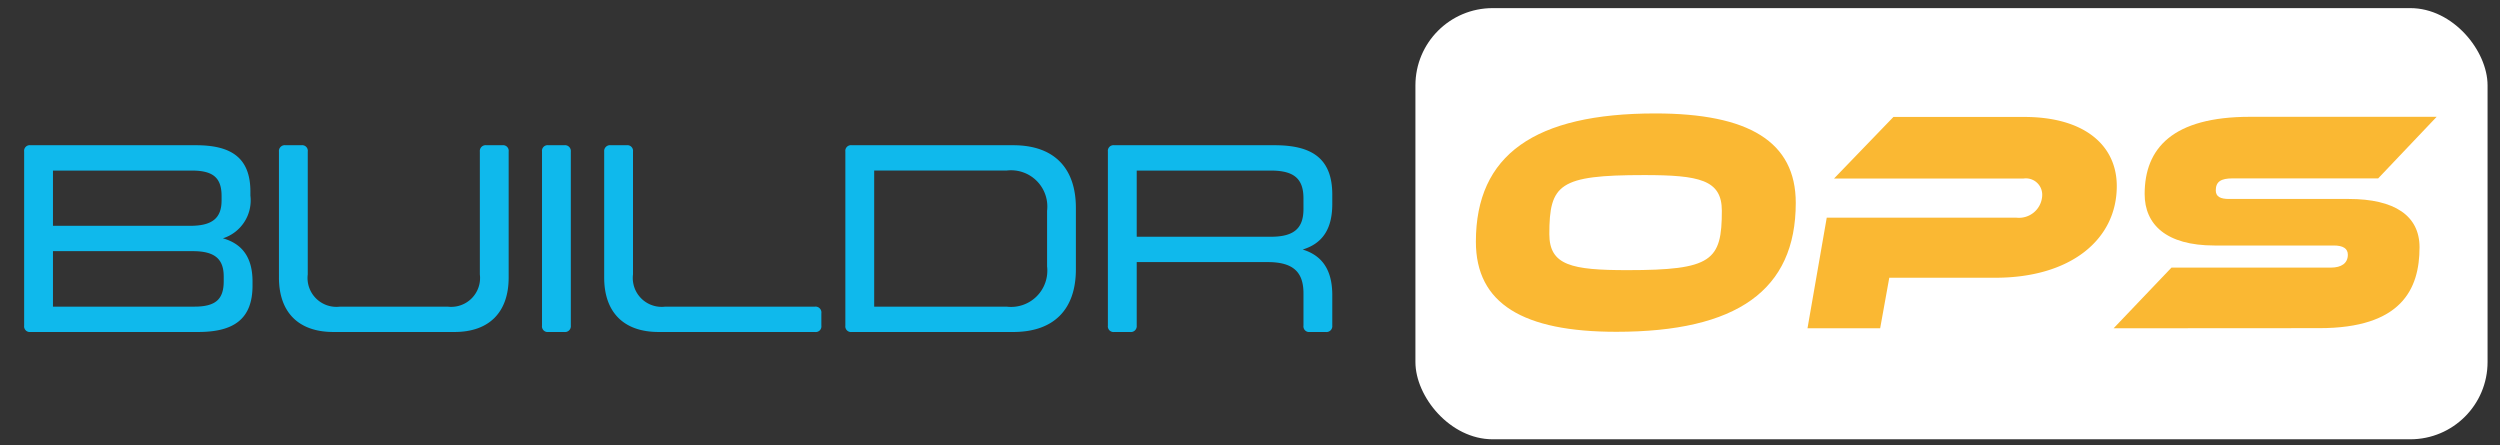 <svg id="Layer_1" data-name="Layer 1" xmlns="http://www.w3.org/2000/svg" xmlns:xlink="http://www.w3.org/1999/xlink" width="196.454" height="35" viewBox="0 0 196.454 35"><rect x="0" y="0" width="196.454" height="35" fill="#333333" stroke="none"/><defs><style>.cls-1{fill:none;}.cls-2{fill:#fff;}.cls-3{opacity:0.94;}.cls-4{clip-path:url(#clip-path);}.cls-5{fill:#0fb9ec;}.cls-6{fill:#fab833;}</style><clipPath id="clip-path"><rect class="cls-1" x="116.865" y="7.601" width="77.332" height="23.57"/></clipPath></defs><g id="Layer_1-2" data-name="Layer 1-2"><g id="OPS"><g id="B1"><rect class="cls-2" x="111.226" y="0.638" width="84.251" height="33.882" rx="6.069"/><g class="cls-3"><rect class="cls-2" x="116.86" y="7.601" width="77.332" height="23.57"/><g class="cls-4"><rect class="cls-2" x="116.86" y="7.601" width="77.332" height="23.57"/></g></g></g></g><path class="cls-5" d="M15.4,11.412c2.747,0,4.277.964,4.277,3.648v.314a3.125,3.125,0,0,1-2.16,3.354c1.489.42,2.327,1.468,2.327,3.397v.315c0,2.683-1.53,3.648-4.277,3.648H2.401a.445.445,0,0,1-.503-.503V11.915a.444.444,0,0,1,.503-.503ZM4.162,17.744H14.959c1.698,0,2.453-.587,2.453-1.992v-.356c0-1.426-.671-1.992-2.327-1.992H4.162Zm0,1.992v4.36H15.274c1.656,0,2.306-.565,2.306-1.991v-.378c0-1.404-.734-1.991-2.432-1.991Z"/><path class="cls-5" d="M35.715,26.088H26.197c-2.746,0-4.277-1.552-4.277-4.277V11.915a.46.46,0,0,1,.524-.503h1.237a.444.444,0,0,1,.503.503V21.56a2.271,2.271,0,0,0,2.537,2.536h8.449A2.27,2.27,0,0,0,37.707,21.56V11.915a.46.46,0,0,1,.524-.503h1.237a.444.444,0,0,1,.503.503v9.896C39.971,24.536,38.441,26.088,35.715,26.088Z"/><path class="cls-5" d="M44.857,25.585a.46.46,0,0,1-.524.503H43.095a.445.445,0,0,1-.503-.503V11.915a.444.444,0,0,1,.503-.503h1.237a.46.46,0,0,1,.524.503Z"/><path class="cls-5" d="M52.279,24.096H64.04a.461.461,0,0,1,.504.524v.965a.445.445,0,0,1-.504.503H51.755c-2.747,0-4.277-1.552-4.277-4.277V11.915a.46.46,0,0,1,.524-.503h1.237a.445.445,0,0,1,.503.503V21.56a2.27,2.27,0,0,0,2.537,2.536Z"/><path class="cls-5" d="M66.934,11.412H79.618c3.208,0,4.927,1.782,4.927,4.927v4.822c0,3.145-1.719,4.927-4.927,4.927H66.934a.445.445,0,0,1-.504-.503V11.915a.445.445,0,0,1,.504-.503ZM82.281,16.569a2.85,2.85,0,0,0-3.187-3.166H68.695V24.096H79.094a2.85,2.85,0,0,0,3.187-3.165Z"/><path class="cls-5" d="M88.8,26.088H87.564a.445.445,0,0,1-.504-.503V11.915a.445.445,0,0,1,.504-.503h12.6c2.915,0,4.529,1.027,4.529,3.878v.734c0,2.033-.818,3.124-2.327,3.585,1.509.461,2.327,1.572,2.327,3.585V25.585a.46.46,0,0,1-.524.503h-1.237a.445.445,0,0,1-.503-.503V23.048c0-1.677-.817-2.453-2.809-2.453H89.325v4.99a.46.46,0,0,1-.524.503ZM102.428,15.584c0-1.53-.733-2.18-2.558-2.18H89.325v5.2H99.871c1.824,0,2.558-.671,2.558-2.181Z"/><g id="OPS_Inside" data-name="OPS Inside"><path class="cls-6" d="M127.012,26.073c-7.322,0-11.035-2.207-11.035-7.079,0-6.825,4.618-10.08,14.102-10.08,7.322,0,11.035,2.207,11.035,7.029C141.114,22.818,136.474,26.073,127.012,26.073Zm2.163-12.315c-6.654,0-7.426.717-7.426,4.64,0,2.461,1.766,2.83,6.135,2.83,6.654,0,7.421-.745,7.421-4.668C135.304,14.128,133.544,13.758,129.174,13.758Z"/><path class="cls-6" d="M148.463,21.824l-.717,3.973h-5.71l1.512-8.69h14.925a1.826,1.826,0,0,0,1.999-1.635q.009-.087.009-.175a1.285,1.285,0,0,0-1.462-1.269h-14.897L148.789,9.19h10.279c4.739,0,7.272,2.235,7.272,5.435,0,4.199-3.625,7.2-9.534,7.2Z"/><path class="cls-6" d="M166.091,25.797l4.546-4.767h12.519c.844,0,1.341-.348,1.341-1.015,0-.496-.397-.723-1.103-.723h-9.38c-3.796,0-5.484-1.655-5.484-4.044,0-3.603,2.207-6.069,8.276-6.069H191.477l-4.596,4.839H175.432c-.894,0-1.313.248-1.313.944,0,.497.37.673,1.043.673h9.407c3.597,0,5.562,1.313,5.562,3.796,0,3.31-1.44,6.356-7.868,6.356Z"/></g></g></svg>